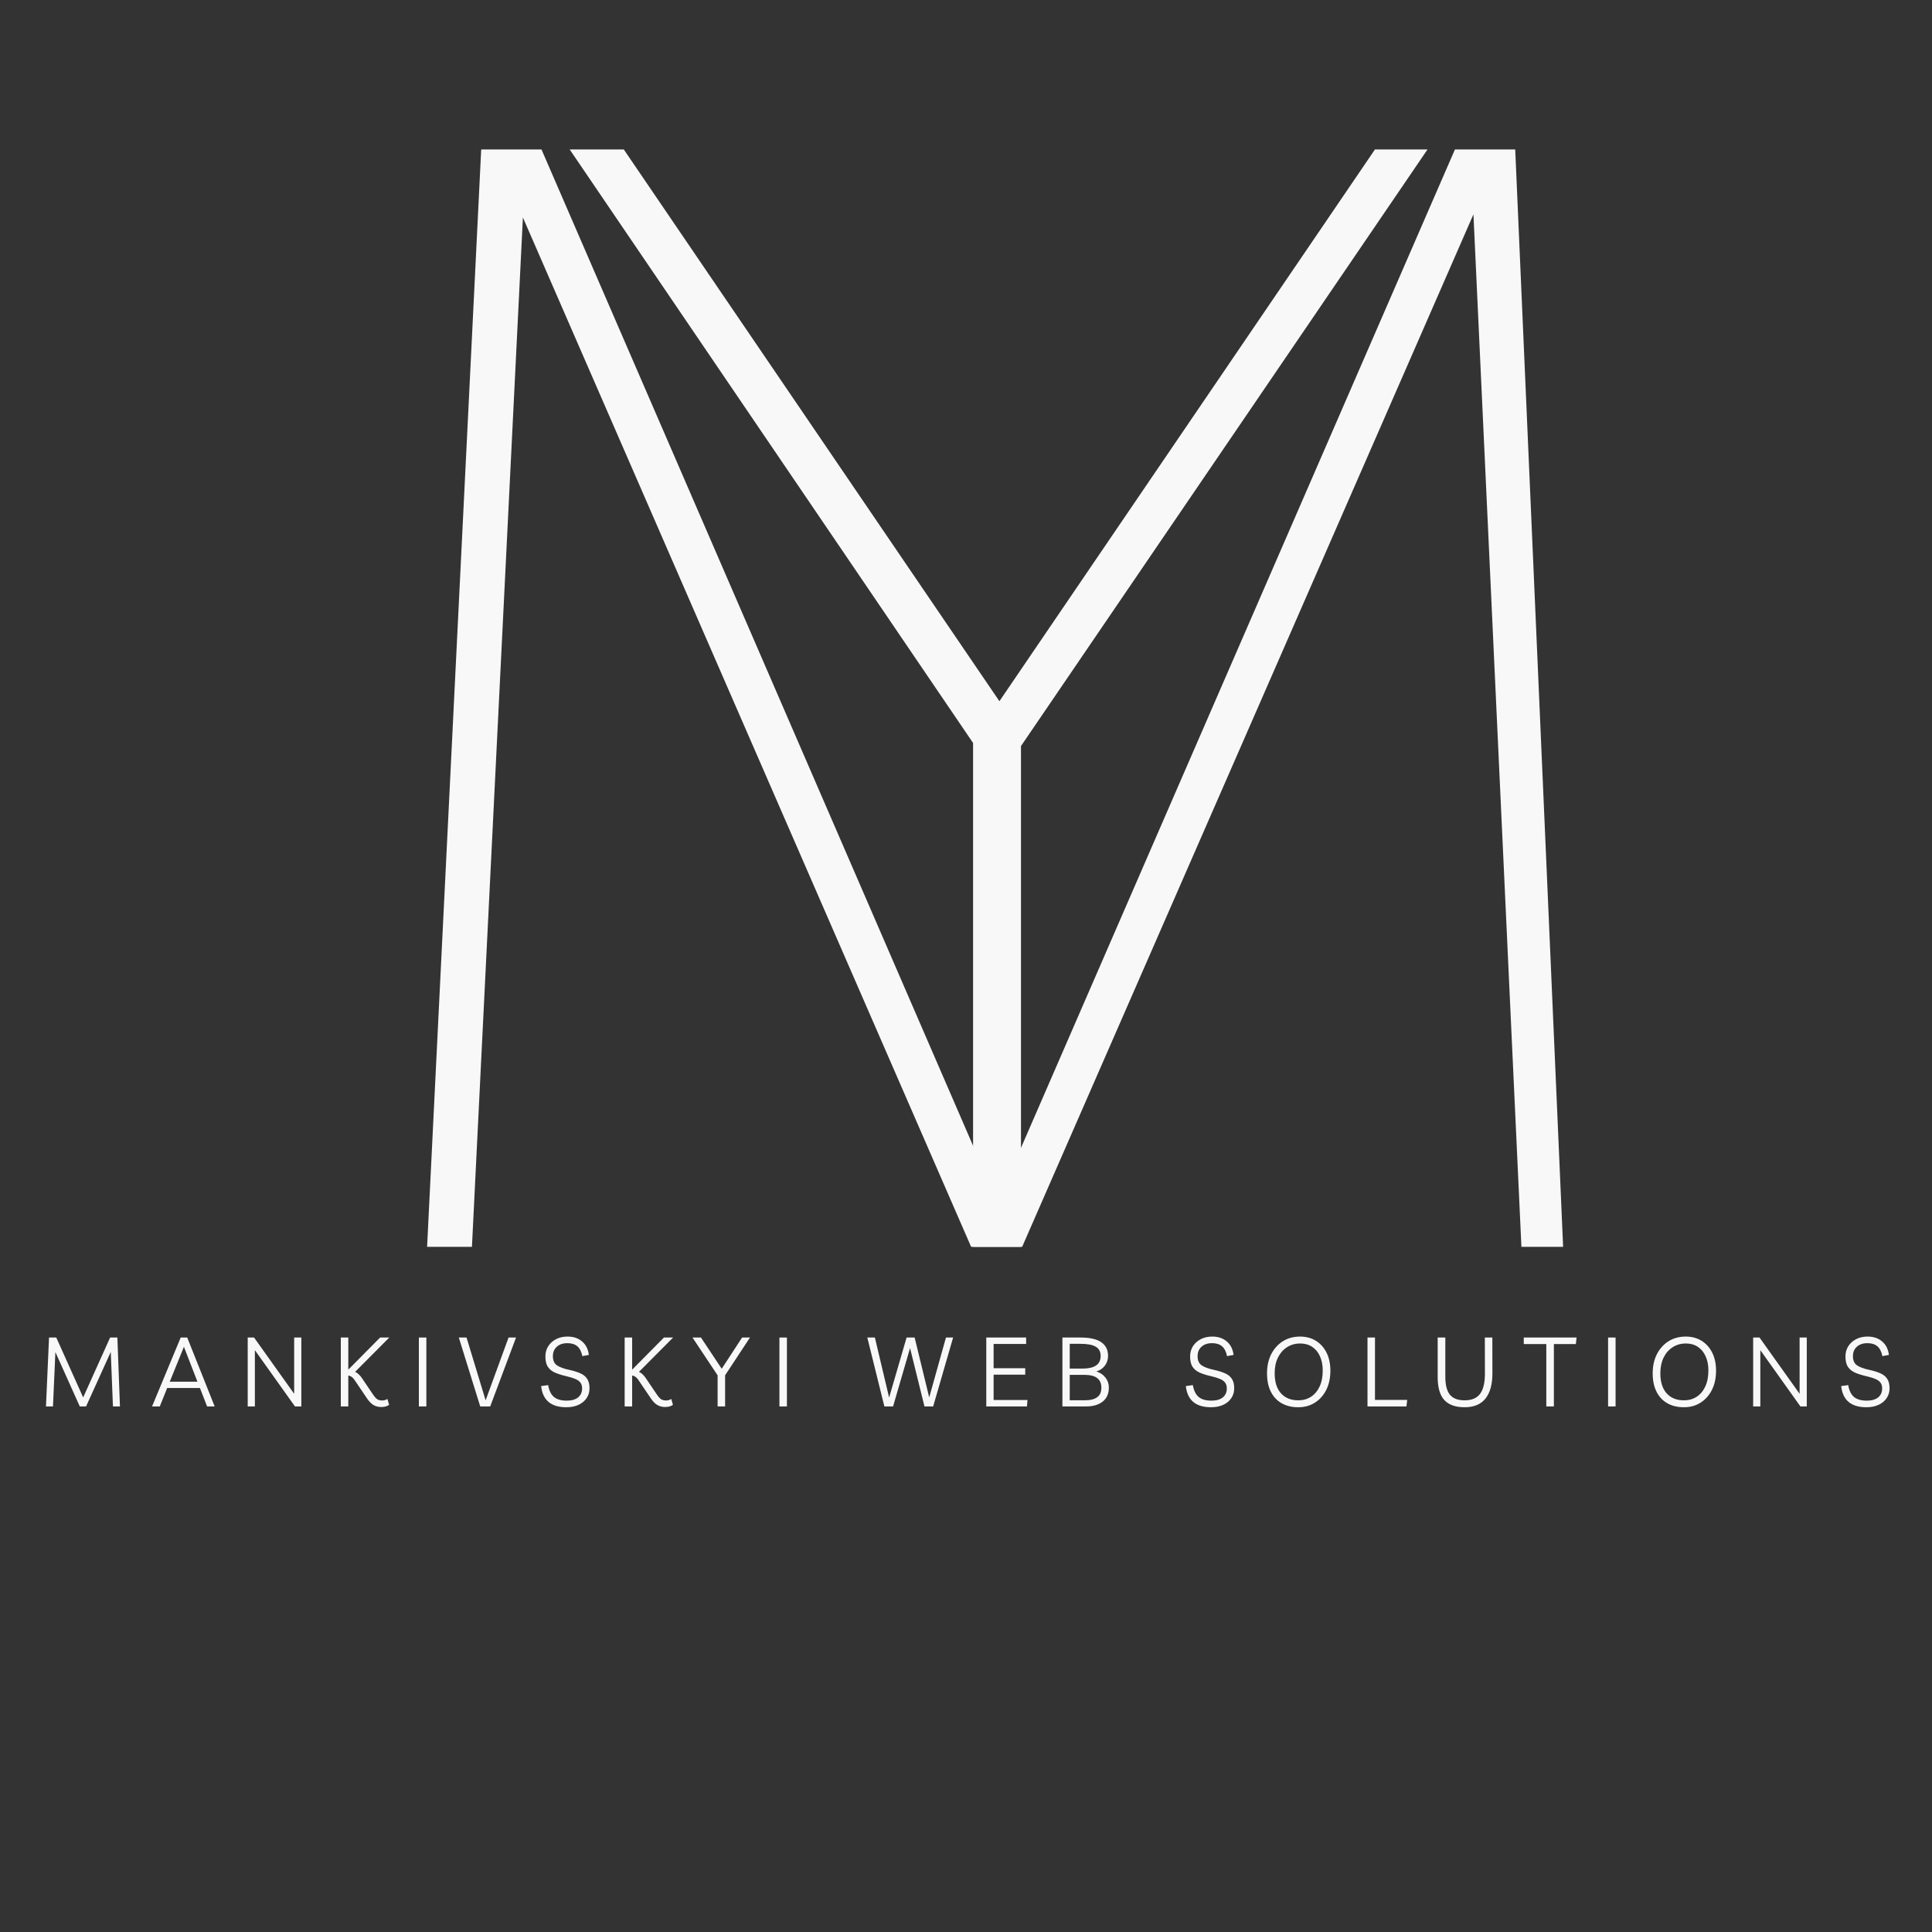 <svg xmlns="http://www.w3.org/2000/svg" xmlns:xlink="http://www.w3.org/1999/xlink" width="500" zoomAndPan="magnify" viewBox="0 0 375 375" height="500" preserveAspectRatio="xMidYMid meet" version="1.0"><rect x="0" y="0" width="375" height="375" fill="#333333" stroke="none"/><defs><g/></defs><g fill="#f8f8f8" fill-opacity="1"><g transform="translate(58.9, 242.011)"><g><path d="M 24 0 L 34.5 -213 L 46.203 -213 L 134.703 -8.703 L 223.5 -213 L 235.203 -213 L 244.5 0 L 236.406 0 L 227.094 -200.406 L 139.5 0 L 129.594 0 L 42.594 -199.797 L 32.703 0 Z M 24 0 "/></g></g></g><g fill="#f8f8f8" fill-opacity="1"><g transform="translate(116.578, 242.011)"><g><path d="M 160.5 -213 L 81.594 -97.203 L 81.594 0 L 72.297 0 L 72.297 -97.797 L -6 -213 L 4.5 -213 L 77.406 -105.906 L 150.297 -213 Z M 160.5 -213 "/></g></g></g><g fill="#f8f8f8" fill-opacity="1"><g transform="translate(7.517, 272.989)"><g><path d="M 1.406 0 L 2 -13.375 L 3.406 -13.375 L 8.625 -1.75 L 13.859 -13.375 L 15.266 -13.375 L 15.766 0 L 14.406 0 L 13.984 -10.578 L 9.188 0 L 7.969 0 L 3.234 -10.547 L 2.766 0 Z M 1.406 0 "/></g></g></g><g fill="#f8f8f8" fill-opacity="1"><g transform="translate(29.293, 272.989)"><g><path d="M 0.219 0 L 5.781 -13.375 L 7.047 -13.375 L 12.375 0 L 10.906 0 L 9.516 -3.578 L 3.156 -3.578 L 1.719 0 Z M 3.656 -4.797 L 9.031 -4.797 L 6.406 -11.578 Z M 3.656 -4.797 "/></g></g></g><g fill="#f8f8f8" fill-opacity="1"><g transform="translate(46.534, 272.989)"><g><path d="M 10.562 -13.375 L 11.953 -13.375 L 11.953 0 L 10.719 0 L 2.938 -10.922 L 2.938 0 L 1.547 0 L 1.547 -13.375 L 2.781 -13.375 L 10.562 -2.453 Z M 10.562 -13.375 "/></g></g></g><g fill="#f8f8f8" fill-opacity="1"><g transform="translate(64.604, 272.989)"><g><path d="M 1.547 0 L 1.547 -13.375 L 3 -13.375 L 3 -7.141 L 9.172 -13.375 L 10.953 -13.375 L 4.328 -6.719 C 4.816 -6.477 5.25 -6.082 5.625 -5.531 L 7.703 -2.453 C 8.055 -1.922 8.359 -1.57 8.609 -1.406 C 8.859 -1.238 9.191 -1.156 9.609 -1.156 C 9.953 -1.156 10.281 -1.254 10.594 -1.453 L 10.922 -0.312 C 10.547 -0.031 10.031 0.109 9.375 0.109 C 8.832 0.109 8.344 -0.016 7.906 -0.266 C 7.477 -0.516 7.055 -0.941 6.641 -1.547 L 4.156 -5.219 C 4.02 -5.414 3.859 -5.582 3.672 -5.719 C 3.492 -5.863 3.27 -5.957 3 -6 L 3 0 Z M 1.547 0 "/></g></g></g><g fill="#f8f8f8" fill-opacity="1"><g transform="translate(79.756, 272.989)"><g><path d="M 1.547 0 L 1.547 -13.375 L 3 -13.375 L 3 0 Z M 1.547 0 "/></g></g></g><g fill="#f8f8f8" fill-opacity="1"><g transform="translate(88.867, 272.989)"><g><path d="M 9.844 -13.375 L 11.297 -13.375 L 6.281 0 L 4.344 0 L 0.188 -13.375 L 1.688 -13.375 L 5.391 -1.188 Z M 9.844 -13.375 "/></g></g></g><g fill="#f8f8f8" fill-opacity="1"><g transform="translate(104.471, 272.989)"><g><path d="M 5.453 0.156 C 2.492 0.156 0.863 -1.211 0.562 -3.953 L 1.922 -4.141 C 2.109 -3.078 2.488 -2.305 3.062 -1.828 C 3.633 -1.359 4.461 -1.125 5.547 -1.125 C 6.484 -1.125 7.211 -1.332 7.734 -1.75 C 8.254 -2.176 8.516 -2.758 8.516 -3.5 C 8.516 -3.977 8.398 -4.359 8.172 -4.641 C 7.953 -4.93 7.617 -5.164 7.172 -5.344 C 6.734 -5.531 6.176 -5.703 5.5 -5.859 C 4.664 -6.047 3.941 -6.27 3.328 -6.531 C 2.711 -6.789 2.234 -7.164 1.891 -7.656 C 1.555 -8.145 1.391 -8.828 1.391 -9.703 C 1.391 -10.441 1.57 -11.102 1.938 -11.688 C 2.312 -12.27 2.82 -12.727 3.469 -13.062 C 4.113 -13.395 4.852 -13.562 5.688 -13.562 C 6.844 -13.562 7.785 -13.242 8.516 -12.609 C 9.254 -11.984 9.691 -11.113 9.828 -10 L 8.562 -9.766 C 8.383 -10.641 8.062 -11.273 7.594 -11.672 C 7.125 -12.078 6.477 -12.281 5.656 -12.281 C 4.801 -12.281 4.117 -12.051 3.609 -11.594 C 3.098 -11.133 2.844 -10.52 2.844 -9.75 C 2.844 -8.938 3.102 -8.348 3.625 -7.984 C 4.156 -7.617 4.961 -7.32 6.047 -7.094 C 6.867 -6.914 7.57 -6.695 8.156 -6.438 C 8.738 -6.188 9.18 -5.832 9.484 -5.375 C 9.797 -4.914 9.953 -4.297 9.953 -3.516 C 9.953 -2.785 9.758 -2.145 9.375 -1.594 C 9 -1.039 8.473 -0.609 7.797 -0.297 C 7.117 0.004 6.336 0.156 5.453 0.156 Z M 5.453 0.156 "/></g></g></g><g fill="#f8f8f8" fill-opacity="1"><g transform="translate(119.699, 272.989)"><g><path d="M 1.547 0 L 1.547 -13.375 L 3 -13.375 L 3 -7.141 L 9.172 -13.375 L 10.953 -13.375 L 4.328 -6.719 C 4.816 -6.477 5.25 -6.082 5.625 -5.531 L 7.703 -2.453 C 8.055 -1.922 8.359 -1.57 8.609 -1.406 C 8.859 -1.238 9.191 -1.156 9.609 -1.156 C 9.953 -1.156 10.281 -1.254 10.594 -1.453 L 10.922 -0.312 C 10.547 -0.031 10.031 0.109 9.375 0.109 C 8.832 0.109 8.344 -0.016 7.906 -0.266 C 7.477 -0.516 7.055 -0.941 6.641 -1.547 L 4.156 -5.219 C 4.02 -5.414 3.859 -5.582 3.672 -5.719 C 3.492 -5.863 3.27 -5.957 3 -6 L 3 0 Z M 1.547 0 "/></g></g></g><g fill="#f8f8f8" fill-opacity="1"><g transform="translate(134.851, 272.989)"><g><path d="M 10.719 -13.375 L 5.891 -6.047 L 5.891 0 L 4.438 0 L 4.438 -6.031 L -0.438 -13.375 L 1.203 -13.375 L 5.234 -7.312 L 9.188 -13.375 Z M 10.719 -13.375 "/></g></g></g><g fill="#f8f8f8" fill-opacity="1"><g transform="translate(149.74, 272.989)"><g><path d="M 1.547 0 L 1.547 -13.375 L 3 -13.375 L 3 0 Z M 1.547 0 "/></g></g></g><g fill="#f8f8f8" fill-opacity="1"><g transform="translate(158.852, 272.989)"><g/></g></g><g fill="#f8f8f8" fill-opacity="1"><g transform="translate(167.719, 272.989)"><g><path d="M 15.891 -13.375 L 17.281 -13.375 L 13.406 0 L 11.719 0 L 8.922 -11.328 L 5.625 0 L 3.938 0 L 0.625 -13.375 L 2.094 -13.375 L 4.859 -1.719 L 8.25 -13.375 L 9.812 -13.375 L 12.641 -1.75 Z M 15.891 -13.375 "/></g></g></g><g fill="#f8f8f8" fill-opacity="1"><g transform="translate(189.89, 272.989)"><g><path d="M 9.281 -12.125 L 2.969 -12.125 L 2.969 -7.422 L 9.109 -7.422 L 9.109 -6.172 L 2.969 -6.172 L 2.969 -1.25 L 9.547 -1.25 L 9.438 0 L 1.547 0 L 1.547 -13.375 L 9.281 -13.375 Z M 9.281 -12.125 "/></g></g></g><g fill="#f8f8f8" fill-opacity="1"><g transform="translate(204.666, 272.989)"><g><path d="M 1.547 0 L 1.547 -13.375 L 5.031 -13.375 C 6.895 -13.375 8.254 -13.066 9.109 -12.453 C 9.973 -11.848 10.406 -10.973 10.406 -9.828 C 10.406 -9.129 10.211 -8.508 9.828 -7.969 C 9.441 -7.426 8.879 -7.031 8.141 -6.781 C 8.891 -6.551 9.477 -6.156 9.906 -5.594 C 10.344 -5.039 10.562 -4.398 10.562 -3.672 C 10.562 -2.484 10.16 -1.57 9.359 -0.938 C 8.566 -0.312 7.488 0 6.125 0 Z M 5.031 -12.156 L 2.969 -12.156 L 2.969 -7.344 L 5.391 -7.344 C 6.578 -7.344 7.469 -7.539 8.062 -7.938 C 8.664 -8.332 8.969 -8.957 8.969 -9.812 C 8.969 -10.633 8.648 -11.227 8.016 -11.594 C 7.391 -11.969 6.395 -12.156 5.031 -12.156 Z M 2.969 -1.203 L 6.062 -1.203 C 7 -1.203 7.738 -1.395 8.281 -1.781 C 8.832 -2.164 9.109 -2.785 9.109 -3.641 C 9.109 -5.297 8.035 -6.125 5.891 -6.125 L 2.969 -6.125 Z M 2.969 -1.203 "/></g></g></g><g fill="#f8f8f8" fill-opacity="1"><g transform="translate(220.741, 272.989)"><g/></g></g><g fill="#f8f8f8" fill-opacity="1"><g transform="translate(229.607, 272.989)"><g><path d="M 5.453 0.156 C 2.492 0.156 0.863 -1.211 0.562 -3.953 L 1.922 -4.141 C 2.109 -3.078 2.488 -2.305 3.062 -1.828 C 3.633 -1.359 4.461 -1.125 5.547 -1.125 C 6.484 -1.125 7.211 -1.332 7.734 -1.75 C 8.254 -2.176 8.516 -2.758 8.516 -3.5 C 8.516 -3.977 8.398 -4.359 8.172 -4.641 C 7.953 -4.93 7.617 -5.164 7.172 -5.344 C 6.734 -5.531 6.176 -5.703 5.5 -5.859 C 4.664 -6.047 3.941 -6.27 3.328 -6.531 C 2.711 -6.789 2.234 -7.164 1.891 -7.656 C 1.555 -8.145 1.391 -8.828 1.391 -9.703 C 1.391 -10.441 1.57 -11.102 1.938 -11.688 C 2.312 -12.27 2.82 -12.727 3.469 -13.062 C 4.113 -13.395 4.852 -13.562 5.688 -13.562 C 6.844 -13.562 7.785 -13.242 8.516 -12.609 C 9.254 -11.984 9.691 -11.113 9.828 -10 L 8.562 -9.766 C 8.383 -10.641 8.062 -11.273 7.594 -11.672 C 7.125 -12.078 6.477 -12.281 5.656 -12.281 C 4.801 -12.281 4.117 -12.051 3.609 -11.594 C 3.098 -11.133 2.844 -10.52 2.844 -9.75 C 2.844 -8.938 3.102 -8.348 3.625 -7.984 C 4.156 -7.617 4.961 -7.32 6.047 -7.094 C 6.867 -6.914 7.57 -6.695 8.156 -6.438 C 8.738 -6.188 9.18 -5.832 9.484 -5.375 C 9.797 -4.914 9.953 -4.297 9.953 -3.516 C 9.953 -2.785 9.758 -2.145 9.375 -1.594 C 9 -1.039 8.473 -0.609 7.797 -0.297 C 7.117 0.004 6.336 0.156 5.453 0.156 Z M 5.453 0.156 "/></g></g></g><g fill="#f8f8f8" fill-opacity="1"><g transform="translate(244.835, 272.989)"><g><path d="M 7.156 0.156 C 5.914 0.156 4.836 -0.102 3.922 -0.625 C 3.016 -1.145 2.316 -1.895 1.828 -2.875 C 1.336 -3.852 1.094 -5.039 1.094 -6.438 C 1.094 -7.832 1.363 -9.066 1.906 -10.141 C 2.457 -11.211 3.211 -12.051 4.172 -12.656 C 5.129 -13.258 6.242 -13.562 7.516 -13.562 C 8.68 -13.562 9.707 -13.285 10.594 -12.734 C 11.477 -12.18 12.164 -11.41 12.656 -10.422 C 13.145 -9.43 13.391 -8.273 13.391 -6.953 C 13.391 -5.504 13.117 -4.25 12.578 -3.188 C 12.035 -2.125 11.297 -1.301 10.359 -0.719 C 9.43 -0.133 8.363 0.156 7.156 0.156 Z M 7.156 -1.188 C 8.094 -1.188 8.914 -1.414 9.625 -1.875 C 10.332 -2.332 10.891 -2.992 11.297 -3.859 C 11.703 -4.723 11.906 -5.766 11.906 -6.984 C 11.906 -8.047 11.723 -8.969 11.359 -9.75 C 11.004 -10.539 10.5 -11.148 9.844 -11.578 C 9.195 -12.004 8.426 -12.219 7.531 -12.219 C 6.562 -12.219 5.703 -11.973 4.953 -11.484 C 4.211 -11.004 3.629 -10.332 3.203 -9.469 C 2.785 -8.602 2.578 -7.594 2.578 -6.438 C 2.578 -4.758 2.984 -3.461 3.797 -2.547 C 4.617 -1.641 5.738 -1.188 7.156 -1.188 Z M 7.156 -1.188 "/></g></g></g><g fill="#f8f8f8" fill-opacity="1"><g transform="translate(263.883, 272.989)"><g><path d="M 1.547 0 L 1.547 -13.375 L 3 -13.375 L 3 -1.266 L 9.25 -1.266 L 9.109 0 Z M 1.547 0 "/></g></g></g><g fill="#f8f8f8" fill-opacity="1"><g transform="translate(277.567, 272.989)"><g><path d="M 10.641 -13.375 L 12.094 -13.375 L 12.109 -6.422 C 12.109 -4.285 11.66 -2.656 10.766 -1.531 C 9.867 -0.406 8.516 0.156 6.703 0.156 C 4.941 0.156 3.629 -0.312 2.766 -1.25 C 1.91 -2.195 1.484 -3.68 1.484 -5.703 L 1.484 -13.375 L 2.969 -13.375 L 2.969 -5.781 C 2.969 -4.176 3.266 -3.008 3.859 -2.281 C 4.453 -1.551 5.398 -1.188 6.703 -1.188 C 8.098 -1.188 9.109 -1.613 9.734 -2.469 C 10.359 -3.332 10.664 -4.656 10.656 -6.438 Z M 10.641 -13.375 "/></g></g></g><g fill="#f8f8f8" fill-opacity="1"><g transform="translate(295.731, 272.989)"><g><path d="M 10.281 -13.375 L 10.141 -12.109 L 5.875 -12.109 L 5.875 0 L 4.406 0 L 4.406 -12.109 L 0.031 -12.109 L 0.031 -13.375 Z M 10.281 -13.375 "/></g></g></g><g fill="#f8f8f8" fill-opacity="1"><g transform="translate(310.582, 272.989)"><g><path d="M 1.547 0 L 1.547 -13.375 L 3 -13.375 L 3 0 Z M 1.547 0 "/></g></g></g><g fill="#f8f8f8" fill-opacity="1"><g transform="translate(319.693, 272.989)"><g><path d="M 7.156 0.156 C 5.914 0.156 4.836 -0.102 3.922 -0.625 C 3.016 -1.145 2.316 -1.895 1.828 -2.875 C 1.336 -3.852 1.094 -5.039 1.094 -6.438 C 1.094 -7.832 1.363 -9.066 1.906 -10.141 C 2.457 -11.211 3.211 -12.051 4.172 -12.656 C 5.129 -13.258 6.242 -13.562 7.516 -13.562 C 8.68 -13.562 9.707 -13.285 10.594 -12.734 C 11.477 -12.18 12.164 -11.41 12.656 -10.422 C 13.145 -9.43 13.391 -8.273 13.391 -6.953 C 13.391 -5.504 13.117 -4.25 12.578 -3.188 C 12.035 -2.125 11.297 -1.301 10.359 -0.719 C 9.43 -0.133 8.363 0.156 7.156 0.156 Z M 7.156 -1.188 C 8.094 -1.188 8.914 -1.414 9.625 -1.875 C 10.332 -2.332 10.891 -2.992 11.297 -3.859 C 11.703 -4.723 11.906 -5.766 11.906 -6.984 C 11.906 -8.047 11.723 -8.969 11.359 -9.75 C 11.004 -10.539 10.5 -11.148 9.844 -11.578 C 9.195 -12.004 8.426 -12.219 7.531 -12.219 C 6.562 -12.219 5.703 -11.973 4.953 -11.484 C 4.211 -11.004 3.629 -10.332 3.203 -9.469 C 2.785 -8.602 2.578 -7.594 2.578 -6.438 C 2.578 -4.758 2.984 -3.461 3.797 -2.547 C 4.617 -1.641 5.738 -1.188 7.156 -1.188 Z M 7.156 -1.188 "/></g></g></g><g fill="#f8f8f8" fill-opacity="1"><g transform="translate(338.741, 272.989)"><g><path d="M 10.562 -13.375 L 11.953 -13.375 L 11.953 0 L 10.719 0 L 2.938 -10.922 L 2.938 0 L 1.547 0 L 1.547 -13.375 L 2.781 -13.375 L 10.562 -2.453 Z M 10.562 -13.375 "/></g></g></g><g fill="#f8f8f8" fill-opacity="1"><g transform="translate(356.81, 272.989)"><g><path d="M 5.453 0.156 C 2.492 0.156 0.863 -1.211 0.562 -3.953 L 1.922 -4.141 C 2.109 -3.078 2.488 -2.305 3.062 -1.828 C 3.633 -1.359 4.461 -1.125 5.547 -1.125 C 6.484 -1.125 7.211 -1.332 7.734 -1.75 C 8.254 -2.176 8.516 -2.758 8.516 -3.5 C 8.516 -3.977 8.398 -4.359 8.172 -4.641 C 7.953 -4.93 7.617 -5.164 7.172 -5.344 C 6.734 -5.531 6.176 -5.703 5.5 -5.859 C 4.664 -6.047 3.941 -6.27 3.328 -6.531 C 2.711 -6.789 2.234 -7.164 1.891 -7.656 C 1.555 -8.145 1.391 -8.828 1.391 -9.703 C 1.391 -10.441 1.57 -11.102 1.938 -11.688 C 2.312 -12.27 2.82 -12.727 3.469 -13.062 C 4.113 -13.395 4.852 -13.562 5.688 -13.562 C 6.844 -13.562 7.785 -13.242 8.516 -12.609 C 9.254 -11.984 9.691 -11.113 9.828 -10 L 8.562 -9.766 C 8.383 -10.641 8.062 -11.273 7.594 -11.672 C 7.125 -12.078 6.477 -12.281 5.656 -12.281 C 4.801 -12.281 4.117 -12.051 3.609 -11.594 C 3.098 -11.133 2.844 -10.52 2.844 -9.75 C 2.844 -8.938 3.102 -8.348 3.625 -7.984 C 4.156 -7.617 4.961 -7.32 6.047 -7.094 C 6.867 -6.914 7.57 -6.695 8.156 -6.438 C 8.738 -6.188 9.18 -5.832 9.484 -5.375 C 9.797 -4.914 9.953 -4.297 9.953 -3.516 C 9.953 -2.785 9.758 -2.145 9.375 -1.594 C 9 -1.039 8.473 -0.609 7.797 -0.297 C 7.117 0.004 6.336 0.156 5.453 0.156 Z M 5.453 0.156 "/></g></g></g></svg>